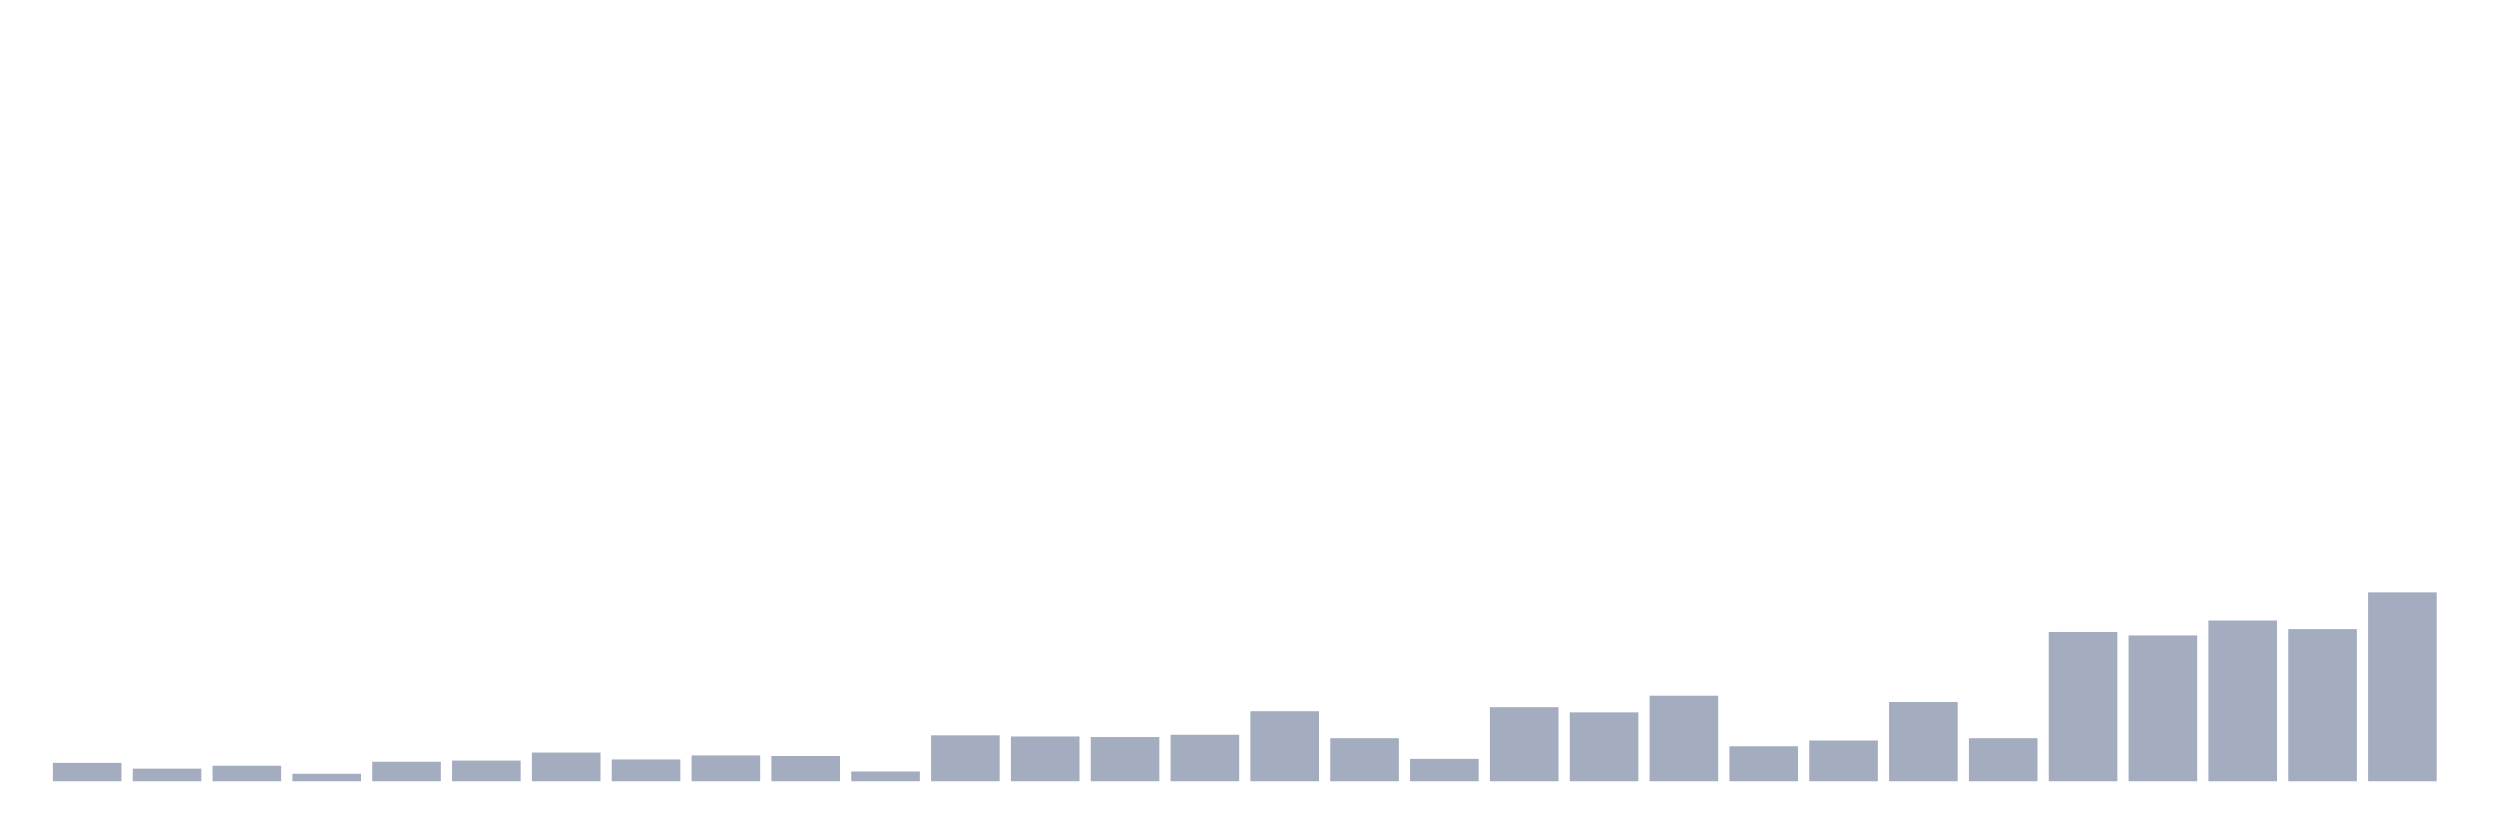 <svg xmlns="http://www.w3.org/2000/svg" viewBox="0 0 480 160"><g transform="translate(10,10)"><rect class="bar" x="0.153" width="13.175" y="136.472" height="3.528" fill="rgb(164,173,192)"></rect><rect class="bar" x="15.482" width="13.175" y="137.575" height="2.425" fill="rgb(164,173,192)"></rect><rect class="bar" x="30.81" width="13.175" y="137.024" height="2.976" fill="rgb(164,173,192)"></rect><rect class="bar" x="46.138" width="13.175" y="138.567" height="1.433" fill="rgb(164,173,192)"></rect><rect class="bar" x="61.466" width="13.175" y="136.252" height="3.748" fill="rgb(164,173,192)"></rect><rect class="bar" x="76.794" width="13.175" y="136.031" height="3.969" fill="rgb(164,173,192)"></rect><rect class="bar" x="92.123" width="13.175" y="134.488" height="5.512" fill="rgb(164,173,192)"></rect><rect class="bar" x="107.451" width="13.175" y="135.811" height="4.189" fill="rgb(164,173,192)"></rect><rect class="bar" x="122.779" width="13.175" y="135.039" height="4.961" fill="rgb(164,173,192)"></rect><rect class="bar" x="138.107" width="13.175" y="135.15" height="4.85" fill="rgb(164,173,192)"></rect><rect class="bar" x="153.436" width="13.175" y="138.126" height="1.874" fill="rgb(164,173,192)"></rect><rect class="bar" x="168.764" width="13.175" y="131.181" height="8.819" fill="rgb(164,173,192)"></rect><rect class="bar" x="184.092" width="13.175" y="131.402" height="8.598" fill="rgb(164,173,192)"></rect><rect class="bar" x="199.42" width="13.175" y="131.512" height="8.488" fill="rgb(164,173,192)"></rect><rect class="bar" x="214.748" width="13.175" y="131.071" height="8.929" fill="rgb(164,173,192)"></rect><rect class="bar" x="230.077" width="13.175" y="126.551" height="13.449" fill="rgb(164,173,192)"></rect><rect class="bar" x="245.405" width="13.175" y="131.732" height="8.268" fill="rgb(164,173,192)"></rect><rect class="bar" x="260.733" width="13.175" y="135.701" height="4.299" fill="rgb(164,173,192)"></rect><rect class="bar" x="276.061" width="13.175" y="125.78" height="14.22" fill="rgb(164,173,192)"></rect><rect class="bar" x="291.39" width="13.175" y="126.772" height="13.228" fill="rgb(164,173,192)"></rect><rect class="bar" x="306.718" width="13.175" y="123.575" height="16.425" fill="rgb(164,173,192)"></rect><rect class="bar" x="322.046" width="13.175" y="133.276" height="6.724" fill="rgb(164,173,192)"></rect><rect class="bar" x="337.374" width="13.175" y="132.173" height="7.827" fill="rgb(164,173,192)"></rect><rect class="bar" x="352.702" width="13.175" y="124.787" height="15.213" fill="rgb(164,173,192)"></rect><rect class="bar" x="368.031" width="13.175" y="131.732" height="8.268" fill="rgb(164,173,192)"></rect><rect class="bar" x="383.359" width="13.175" y="111.339" height="28.661" fill="rgb(164,173,192)"></rect><rect class="bar" x="398.687" width="13.175" y="112" height="28" fill="rgb(164,173,192)"></rect><rect class="bar" x="414.015" width="13.175" y="109.134" height="30.866" fill="rgb(164,173,192)"></rect><rect class="bar" x="429.344" width="13.175" y="110.787" height="29.213" fill="rgb(164,173,192)"></rect><rect class="bar" x="444.672" width="13.175" y="103.732" height="36.268" fill="rgb(164,173,192)"></rect></g></svg>